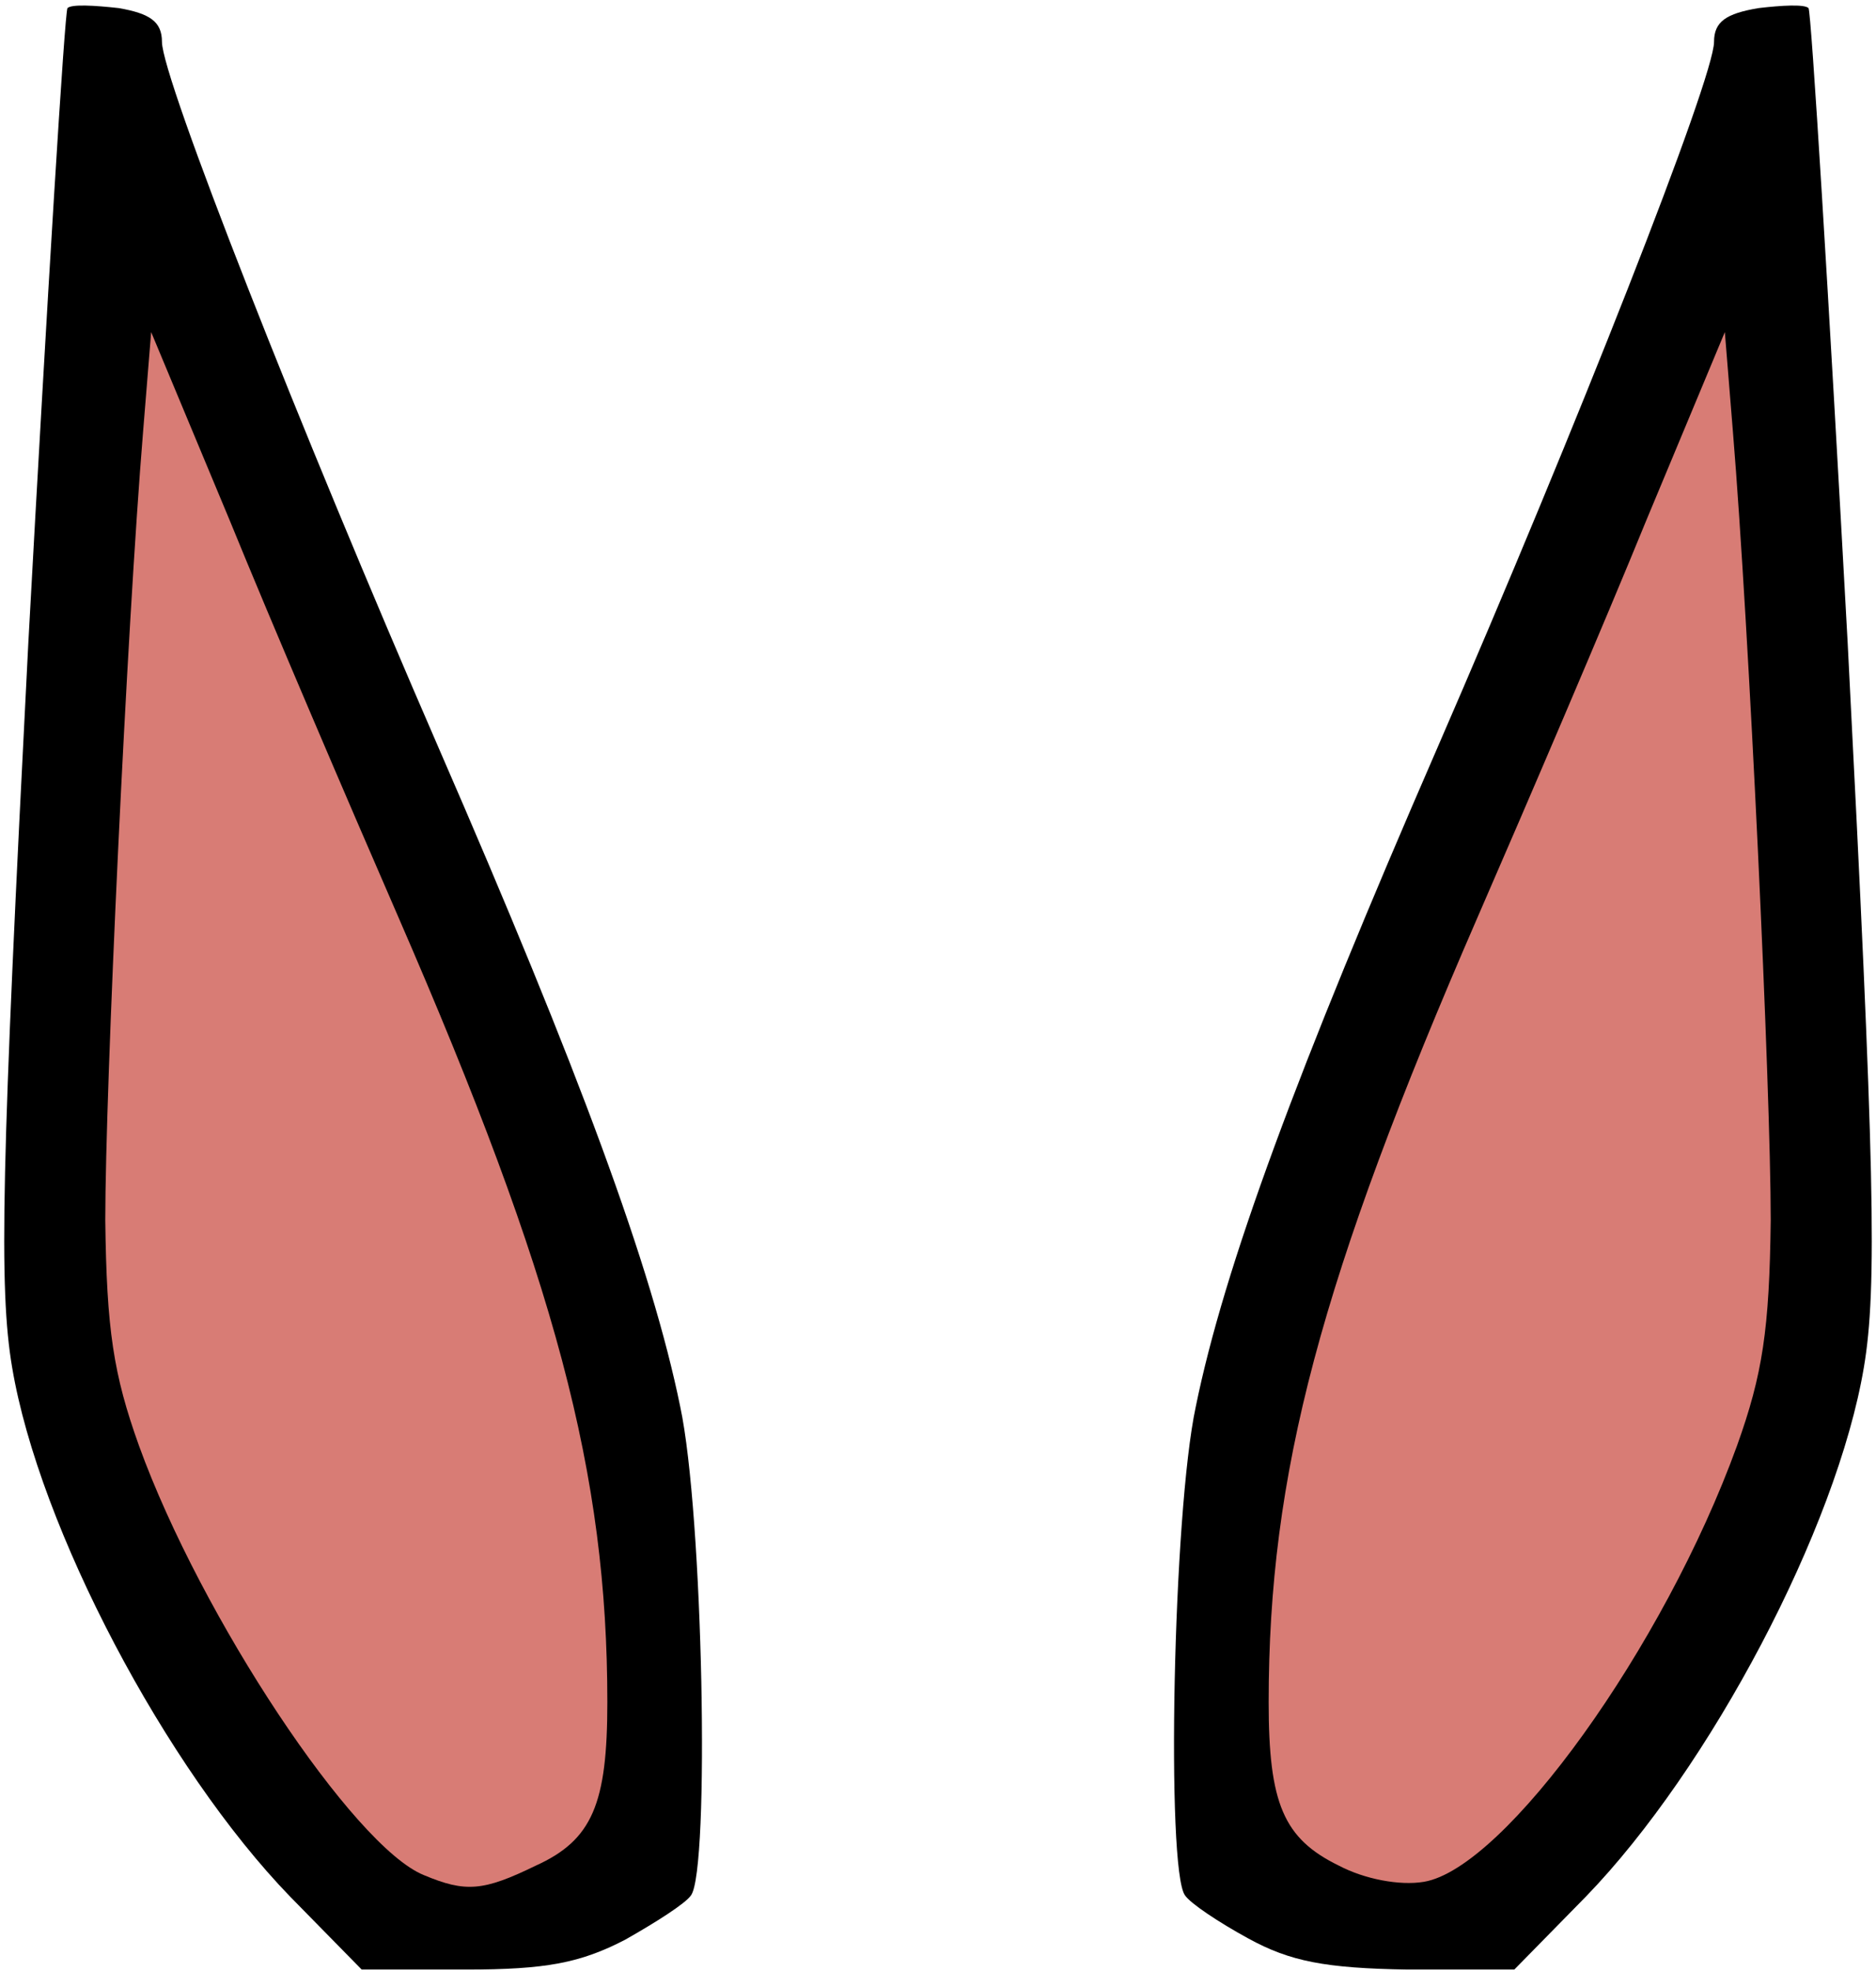 <svg class="img-fluid" id="outputsvg" xmlns="http://www.w3.org/2000/svg" style="transform: matrix(1, 0, 0, 1, 0, -1); transform-origin: 50% 50% 0px; cursor: move; transition: none 0s ease 0s;" width="139" height="146" viewBox="0 0 1390 1460">
    <g id="l6OGDuJkHUmuvZI1EBYS1D8" fill="rgb(0,0,0)" style="transform: none;">
        <g>
            <path id="p1H63a5l5Q" d="M215 1406 c-92 -95 -186 -273 -206 -392 -10 -59 -8 -148 12 -537 14 -256 27 -468 29 -470 3 -3 20 -2 38 0 23 4 32 10 32 25 0 27 102 286 205 523 104 239 158 385 179 488 17 79 22 343 8 362 -4 6 -26 20 -49 33 -33 17 -58 22 -118 22 l-77 0 -53 -54z m175 -66 c24 -18 25 -24 23 -112 -2 -156 -35 -260 -194 -626 l-84 -192 -6 77 c-4 43 -10 170 -14 283 -7 202 -7 206 17 272 50 133 175 318 216 318 9 0 28 -9 42 -20z"></path>
            <path id="pMWXyrjor" d="M925 1437 c-22 -12 -43 -26 -47 -32 -14 -19 -9 -283 8 -362 21 -103 75 -249 179 -488 103 -237 205 -496 205 -523 0 -15 9 -21 33 -25 17 -2 34 -3 37 0 2 2 15 214 29 470 20 389 22 478 12 537 -20 119 -114 297 -206 392 l-53 54 -79 0 c-61 -1 -87 -6 -118 -23z m178 -128 c55 -63 122 -178 155 -267 24 -66 24 -70 17 -272 -4 -113 -10 -240 -14 -283 l-6 -77 -84 192 c-159 366 -192 470 -194 626 -2 88 -1 94 23 112 38 30 54 25 103 -31z"></path>
        </g>
    </g>
    <g id="l3puLFu5oX7AXpjnw7YmJTn" fill="rgb(216,124,117)" style="transform: none;">
        <g>
            <path id="pJRhUTctk" d="M314 1390 c-52 -21 -165 -191 -211 -318 -19 -53 -24 -86 -25 -167 0 -98 16 -438 28 -584 l6 -74 58 139 c31 76 88 209 125 294 117 269 155 413 155 582 0 75 -11 102 -53 121 -39 19 -52 20 -83 7z"></path>
            <path id="pwqncQVHl" d="M992 1383 c-41 -20 -52 -46 -52 -121 0 -169 38 -313 155 -582 37 -85 94 -218 125 -294 l58 -139 6 74 c12 146 28 486 28 584 -1 81 -6 114 -25 167 -54 149 -172 313 -232 323 -18 3 -44 -2 -63 -12z"></path>
        </g>
    </g>
</svg>